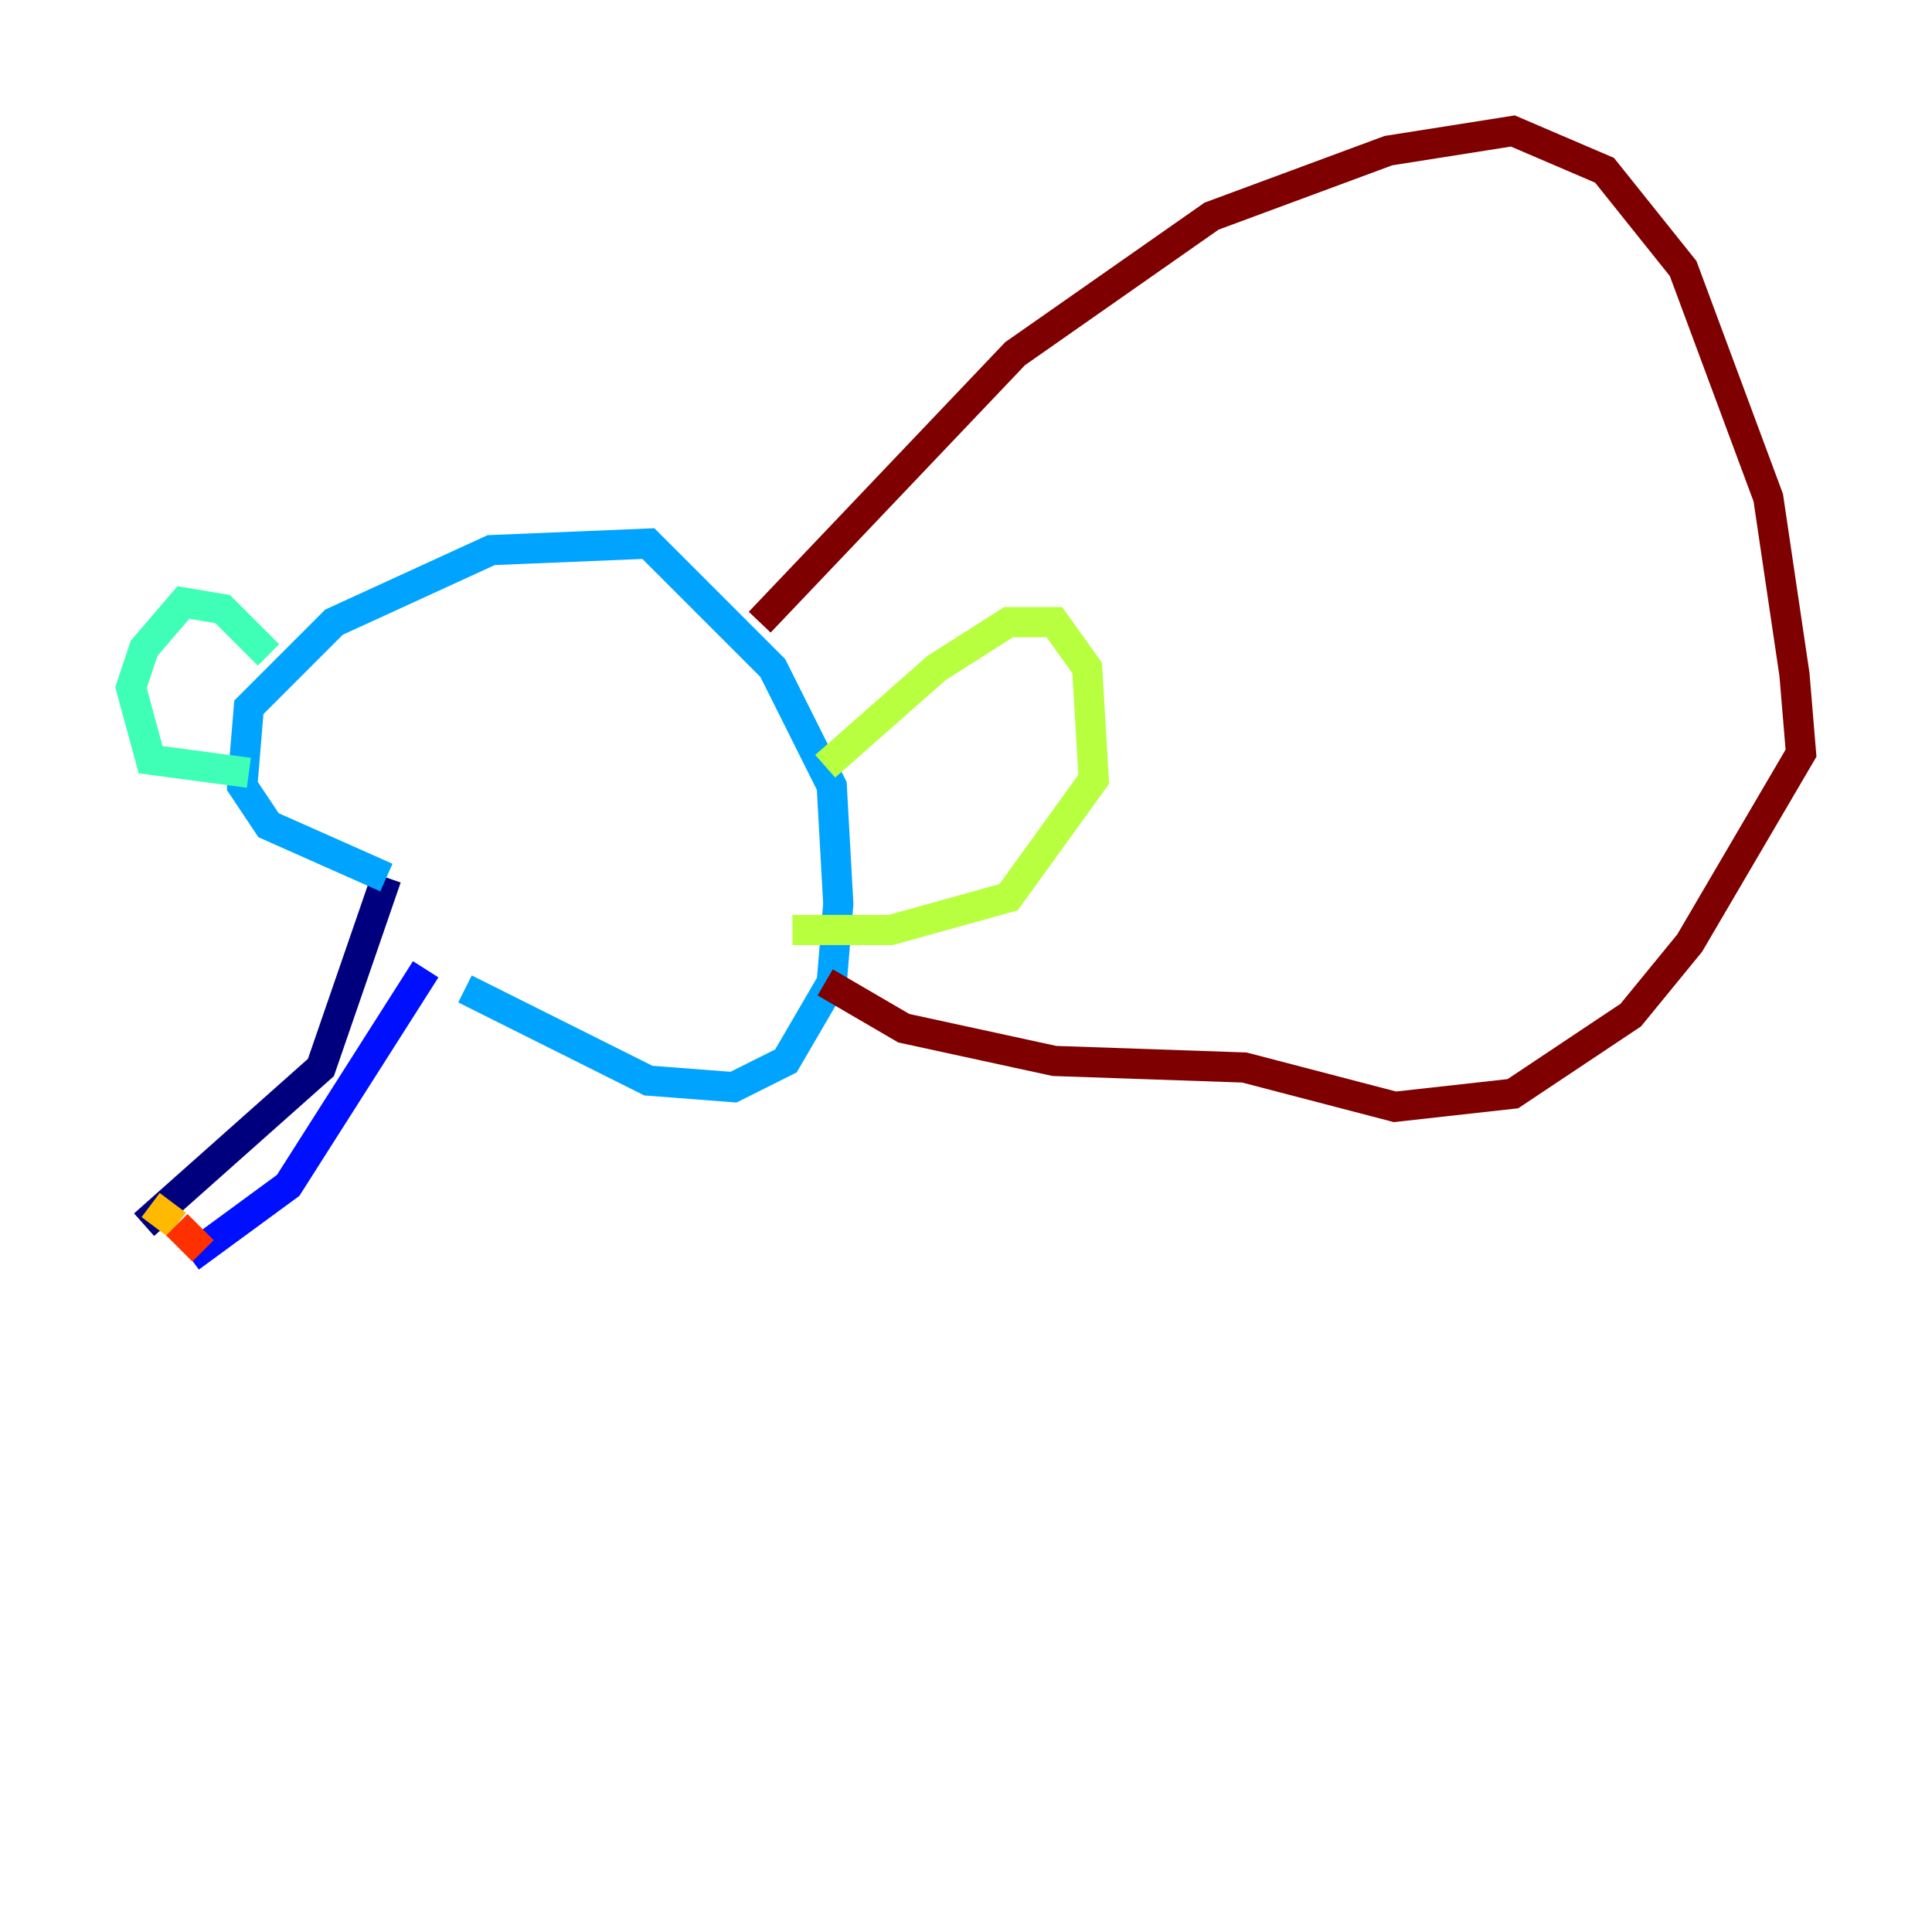 <?xml version="1.0" encoding="utf-8" ?>
<svg baseProfile="tiny" height="128" version="1.2" viewBox="0,0,128,128" width="128" xmlns="http://www.w3.org/2000/svg" xmlns:ev="http://www.w3.org/2001/xml-events" xmlns:xlink="http://www.w3.org/1999/xlink"><defs /><polyline fill="none" points="25.6,58.142 21.261,70.725 9.546,81.139" stroke="#00007f" stroke-width="2" /><polyline fill="none" points="12.583,83.308 19.091,78.536 28.203,64.217" stroke="#0010ff" stroke-width="2" /><polyline fill="none" points="25.6,58.142 17.79,54.671 16.054,52.068 16.488,46.861 22.129,41.22 32.542,36.447 42.956,36.014 51.2,44.258 55.105,52.068 55.539,59.878 55.105,65.085 52.068,70.291 48.597,72.027 42.956,71.593 30.807,65.519" stroke="#00a4ff" stroke-width="2" /><polyline fill="none" points="17.79,43.39 14.752,40.352 12.149,39.919 9.546,42.956 8.678,45.559 9.98,50.332 16.488,51.2" stroke="#3fffb7" stroke-width="2" /><polyline fill="none" points="54.671,50.766 62.047,44.258 66.82,41.22 69.858,41.22 72.027,44.258 72.461,51.634 66.82,59.444 59.01,61.614 52.502,61.614" stroke="#b7ff3f" stroke-width="2" /><polyline fill="none" points="9.98,79.837 11.715,81.139" stroke="#ffb900" stroke-width="2" /><polyline fill="none" points="11.715,81.139 13.451,82.875" stroke="#ff3000" stroke-width="2" /><polyline fill="none" points="50.332,41.22 67.254,23.43 80.271,14.319 91.986,9.98 100.231,8.678 106.305,11.281 111.512,17.79 117.153,32.976 118.888,44.691 119.322,49.898 111.946,62.481 108.041,67.254 100.231,72.461 92.42,73.329 82.441,70.725 69.858,70.291 59.878,68.122 54.671,65.085" stroke="#7f0000" stroke-width="2" /></svg>